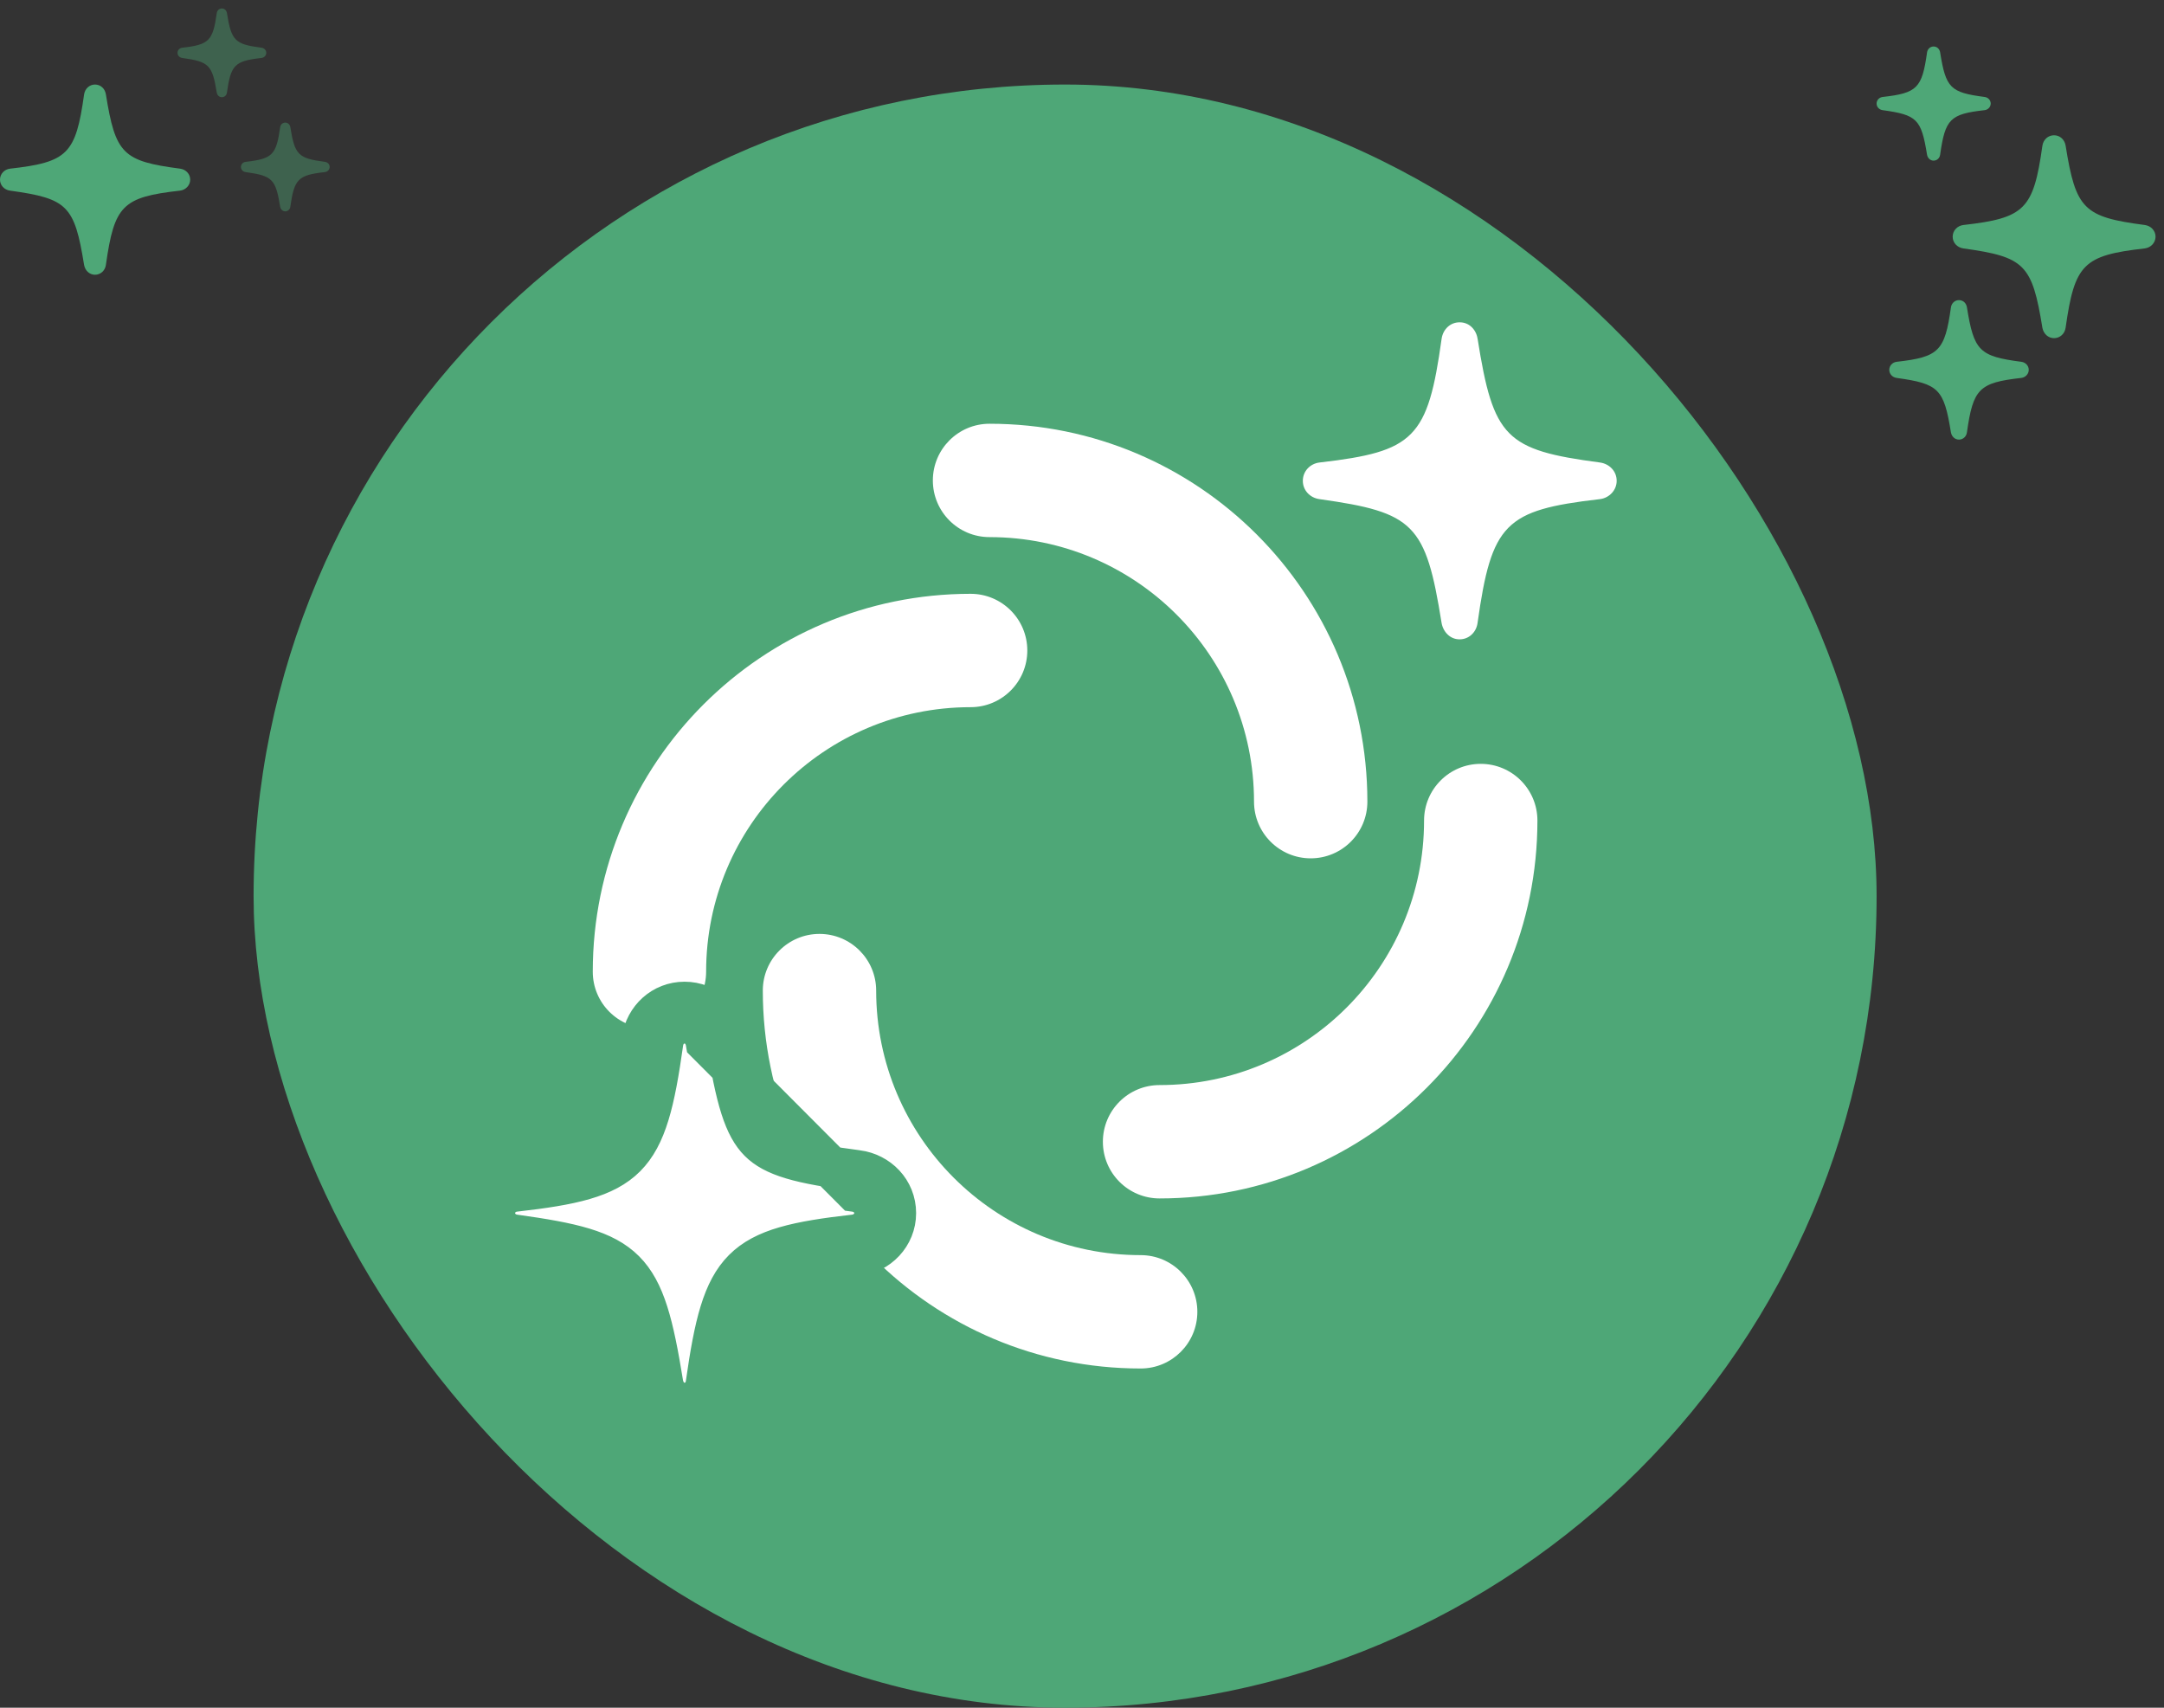 <svg width="128" height="101" viewBox="0 0 128 101" fill="none" xmlns="http://www.w3.org/2000/svg">
<rect x="0" y="0" width="128" height="101" fill="#333333" stroke="none"/>
<rect x="15" y="5" width="96" height="96" rx="48" fill="#4ea777"/>
<path fill-rule="evenodd" clip-rule="evenodd" d="M55.178 28.415C55.178 26.564 56.678 25.062 58.53 25.062C70.874 25.062 80.88 35.069 80.88 47.413C80.88 49.264 79.379 50.765 77.528 50.765C75.676 50.765 74.175 49.264 74.175 47.413C74.175 38.772 67.171 31.767 58.53 31.767C56.678 31.767 55.178 30.267 55.178 28.415Z" fill="white"/>
<path fill-rule="evenodd" clip-rule="evenodd" d="M70.823 77.585C70.823 79.436 69.322 80.938 67.47 80.938C55.126 80.938 45.12 70.931 45.12 58.587C45.12 56.736 46.621 55.235 48.472 55.235C50.324 55.235 51.825 56.736 51.825 58.587C51.825 67.228 58.83 74.233 67.47 74.233C69.322 74.233 70.823 75.734 70.823 77.585Z" fill="white"/>
<path fill-rule="evenodd" clip-rule="evenodd" d="M38.415 60.823C36.563 60.823 35.062 59.322 35.062 57.47C35.062 45.127 45.069 35.12 57.413 35.12C59.264 35.12 60.765 36.621 60.765 38.473C60.765 40.324 59.264 41.825 57.413 41.825C48.772 41.825 41.767 48.83 41.767 57.47C41.767 59.322 40.267 60.823 38.415 60.823Z" fill="white"/>
<path fill-rule="evenodd" clip-rule="evenodd" d="M87.585 45.177C89.436 45.177 90.938 46.678 90.938 48.53C90.938 60.873 80.931 70.88 68.588 70.88C66.736 70.88 65.235 69.379 65.235 67.527C65.235 65.676 66.736 64.175 68.588 64.175C77.228 64.175 84.233 57.17 84.233 48.53C84.233 46.678 85.734 45.177 87.585 45.177Z" fill="white"/>
<path d="M30.446 73.05C37.222 73.993 38.061 74.798 39.2 81.85C39.327 82.528 39.856 83 40.489 83C41.144 83 41.685 82.517 41.777 81.838C42.778 74.787 43.732 73.821 50.542 73.05C51.232 72.969 51.75 72.406 51.75 71.75C51.75 71.083 51.244 70.542 50.554 70.45L41.777 61.65C41.662 60.972 41.144 60.5 40.489 60.5C39.844 60.5 39.304 60.972 39.2 61.662C38.211 68.713 37.256 69.679 30.446 70.45C29.756 70.531 29.25 71.083 29.25 71.75C29.25 72.406 29.745 72.958 30.446 73.05ZM30.446 73.05L30.278 74.257C30.28 74.257 30.281 74.257 30.282 74.257M30.446 73.05L30.288 74.258C30.286 74.258 30.284 74.258 30.282 74.257M30.282 74.257C31.972 74.493 33.21 74.71 34.158 74.997C35.09 75.28 35.663 75.609 36.075 76.02C36.489 76.435 36.833 77.028 37.144 78.003C37.458 78.99 37.713 80.284 37.997 82.044L37.999 82.059L38.002 82.073C38.222 83.254 39.196 84.219 40.489 84.219C41.783 84.219 42.812 83.256 42.984 82.006C43.233 80.251 43.47 78.952 43.776 77.957C44.078 76.974 44.425 76.37 44.844 75.949C45.711 75.08 47.197 74.655 50.679 74.261L50.683 74.26C51.945 74.113 52.969 73.066 52.969 71.75C52.969 70.414 51.951 69.407 50.715 69.242L50.712 69.242C49.022 69.021 47.782 68.811 46.833 68.526C45.901 68.246 45.324 67.916 44.91 67.501C44.492 67.082 44.144 66.484 43.832 65.505C43.516 64.514 43.261 63.217 42.98 61.458L42.98 61.458L42.978 61.447C42.775 60.246 41.802 59.281 40.489 59.281C39.203 59.281 38.182 60.233 37.995 61.481L37.995 61.481L37.993 61.492C37.747 63.249 37.512 64.549 37.207 65.545C36.907 66.527 36.561 67.131 36.142 67.552C35.278 68.42 33.792 68.845 30.309 69.239L30.309 69.239L30.305 69.24C29.035 69.388 28.031 70.43 28.031 71.75C28.031 73.058 29.02 74.089 30.282 74.257Z" fill="white" stroke="#4ea777" stroke-width="2.438"/>
<path d="M94.721 30.328L94.724 30.328C95.68 30.215 96.438 29.418 96.438 28.438C96.438 27.442 95.686 26.676 94.746 26.549L94.744 26.549C93.35 26.365 92.314 26.188 91.515 25.946C90.728 25.707 90.22 25.42 89.848 25.043C89.473 24.664 89.173 24.132 88.91 23.297C88.644 22.455 88.432 21.361 88.2 19.894L88.2 19.894L88.198 19.887C88.046 18.979 87.32 18.25 86.334 18.25C85.369 18.25 84.608 18.97 84.468 19.911L84.468 19.911L84.467 19.919C84.263 21.384 84.068 22.482 83.811 23.328C83.557 24.166 83.259 24.703 82.882 25.085C82.114 25.865 80.817 26.22 77.957 26.547L77.957 26.547L77.954 26.547C76.993 26.661 76.25 27.453 76.25 28.438C76.25 29.412 76.98 30.197 77.939 30.326C79.334 30.522 80.368 30.704 81.166 30.949C81.952 31.19 82.457 31.476 82.826 31.85C83.198 32.226 83.496 32.753 83.758 33.584C84.023 34.423 84.234 35.515 84.469 36.982L84.471 36.992L84.472 37.001C84.638 37.896 85.366 38.625 86.334 38.625C87.308 38.625 88.074 37.896 88.202 36.955C88.408 35.492 88.605 34.394 88.863 33.548C89.118 32.71 89.417 32.172 89.794 31.79C90.564 31.01 91.861 30.655 94.721 30.328Z" fill="white" stroke="#4ea777" stroke-width="1.625"/>
<path d="M121.494 20C121.844 20 122.132 19.742 122.181 19.38C122.715 15.62 123.224 15.104 126.856 14.693C127.224 14.65 127.5 14.35 127.5 14C127.5 13.644 127.23 13.356 126.862 13.307C123.248 12.834 122.782 12.374 122.181 8.614C122.12 8.252 121.844 8 121.494 8C121.15 8 120.862 8.252 120.807 8.62C120.279 12.38 119.77 12.896 116.138 13.307C115.77 13.35 115.5 13.644 115.5 14C115.5 14.35 115.764 14.644 116.138 14.693C119.752 15.196 120.199 15.626 120.807 19.387C120.874 19.748 121.156 20 121.494 20Z" fill="#4ea777"/>
<path d="M114.372 9.5C114.568 9.5 114.73 9.355 114.758 9.151C115.058 7.036 115.345 6.746 117.388 6.515C117.595 6.491 117.75 6.322 117.75 6.125C117.75 5.925 117.598 5.763 117.391 5.735C115.359 5.469 115.096 5.211 114.758 3.095C114.724 2.891 114.568 2.75 114.372 2.75C114.178 2.75 114.016 2.891 113.985 3.099C113.688 5.214 113.402 5.504 111.359 5.735C111.152 5.759 111 5.925 111 6.125C111 6.322 111.148 6.487 111.359 6.515C113.391 6.798 113.643 7.039 113.985 9.155C114.023 9.359 114.182 9.5 114.372 9.5Z" fill="#4ea777"/>
<path d="M115.871 26C116.111 26 116.309 25.823 116.343 25.574C116.71 22.988 117.06 22.634 119.557 22.352C119.81 22.322 120 22.115 120 21.875C120 21.63 119.814 21.432 119.561 21.398C117.077 21.074 116.757 20.757 116.343 18.172C116.301 17.923 116.111 17.75 115.871 17.75C115.635 17.75 115.436 17.923 115.398 18.176C115.036 20.762 114.686 21.116 112.189 21.398C111.936 21.428 111.75 21.63 111.75 21.875C111.75 22.115 111.931 22.318 112.189 22.352C114.673 22.698 114.981 22.993 115.398 25.578C115.445 25.827 115.639 26 115.871 26Z" fill="#4ea777"/>
<path d="M5.619 16.25C5.947 16.25 6.217 16.008 6.263 15.669C6.764 12.143 7.241 11.66 10.646 11.275C10.991 11.235 11.25 10.953 11.25 10.625C11.25 10.291 10.997 10.021 10.652 9.975C7.264 9.532 6.827 9.101 6.263 5.575C6.206 5.236 5.947 5 5.619 5C5.297 5 5.027 5.236 4.975 5.581C4.48 9.107 4.003 9.59 0.598 9.975C0.253 10.015 0 10.291 0 10.625C0 10.953 0.247 11.229 0.598 11.275C3.986 11.746 4.406 12.149 4.975 15.675C5.038 16.014 5.303 16.25 5.619 16.25Z" fill="#4ea777"/>
<path opacity="0.4" d="M13.122 5.75C13.275 5.75 13.402 5.637 13.423 5.479C13.656 3.834 13.879 3.608 15.468 3.428C15.629 3.41 15.75 3.278 15.75 3.125C15.75 2.969 15.632 2.843 15.471 2.822C13.89 2.615 13.686 2.414 13.423 0.768C13.396 0.61 13.275 0.5 13.122 0.5C12.972 0.5 12.846 0.61 12.822 0.771C12.591 2.416 12.368 2.642 10.779 2.822C10.618 2.84 10.5 2.969 10.5 3.125C10.5 3.278 10.615 3.407 10.779 3.428C12.36 3.648 12.556 3.836 12.822 5.482C12.851 5.64 12.975 5.75 13.122 5.75Z" fill="#4ea777"/>
<path opacity="0.4" d="M16.872 12.5C17.025 12.5 17.151 12.387 17.173 12.229C17.406 10.584 17.629 10.358 19.218 10.178C19.379 10.159 19.5 10.028 19.5 9.875C19.5 9.719 19.382 9.593 19.221 9.572C17.64 9.365 17.436 9.164 17.173 7.518C17.146 7.36 17.025 7.25 16.872 7.25C16.722 7.25 16.596 7.36 16.572 7.521C16.341 9.166 16.118 9.392 14.529 9.572C14.368 9.59 14.25 9.719 14.25 9.875C14.25 10.028 14.365 10.157 14.529 10.178C16.11 10.398 16.306 10.586 16.572 12.232C16.601 12.39 16.725 12.5 16.872 12.5Z" fill="#4ea777"/>
</svg>
